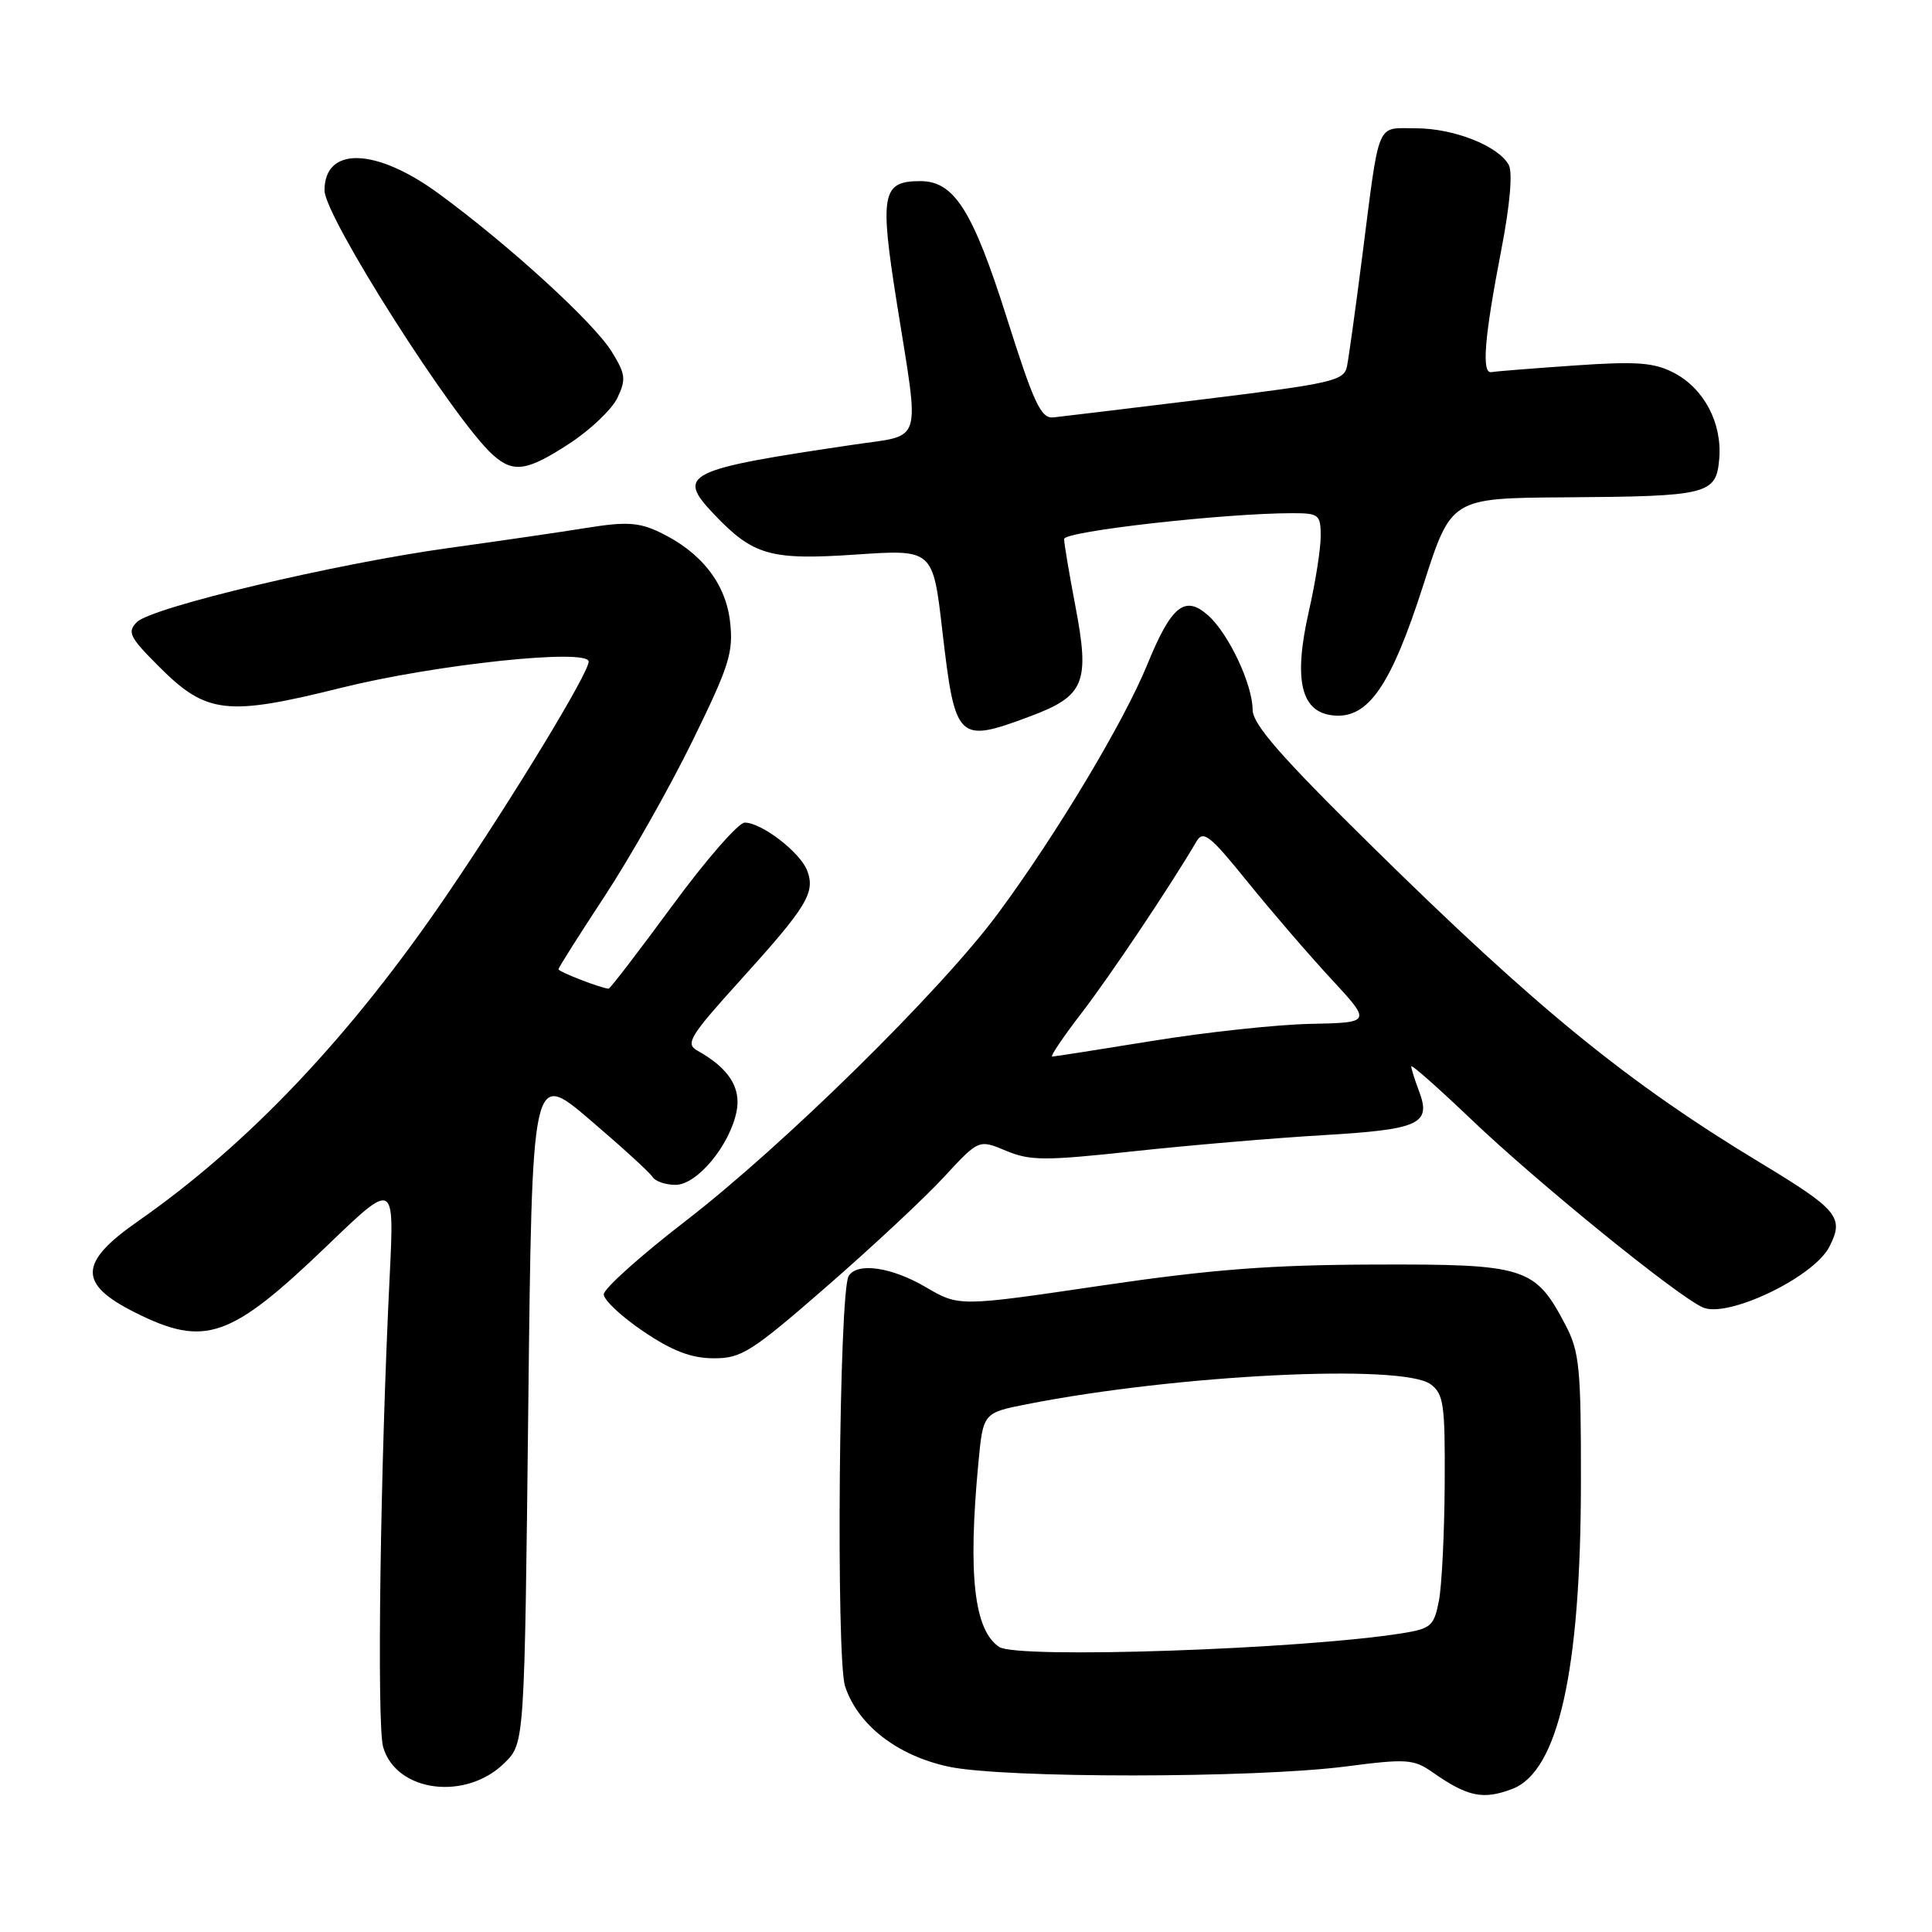 <?xml version="1.0" encoding="UTF-8" standalone="no"?>
<!DOCTYPE svg PUBLIC "-//W3C//DTD SVG 1.1//EN" "http://www.w3.org/Graphics/SVG/1.1/DTD/svg11.dtd" >
<svg xmlns="http://www.w3.org/2000/svg" xmlns:xlink="http://www.w3.org/1999/xlink" version="1.1" viewBox="0 0 256 256">
 <g >
 <path fill="currentColor"
d=" M 200.39 237.04 C 206.47 234.73 209.46 221.40 209.48 196.50 C 209.50 181.23 209.29 179.10 207.43 175.56 C 203.41 167.89 202.17 167.49 182.17 167.56 C 168.28 167.60 160.50 168.20 145.79 170.37 C 127.08 173.13 127.08 173.13 122.70 170.57 C 118.14 167.89 113.59 167.23 112.45 169.08 C 111.18 171.13 110.76 219.76 111.98 223.45 C 113.68 228.58 118.87 232.62 125.69 234.09 C 132.95 235.65 166.09 235.64 178.30 234.07 C 186.38 233.02 187.32 233.09 189.80 234.82 C 194.47 238.09 196.50 238.52 200.39 237.04 Z  M 66.90 233.55 C 69.50 230.96 69.50 230.96 70.00 186.39 C 70.50 141.83 70.50 141.83 78.16 148.37 C 82.38 151.97 86.12 155.38 86.47 155.96 C 86.83 156.53 88.19 157.00 89.51 157.00 C 92.36 157.00 96.69 151.79 97.60 147.27 C 98.23 144.12 96.56 141.53 92.40 139.21 C 90.78 138.30 91.39 137.30 98.14 129.84 C 106.92 120.14 108.06 118.28 106.96 115.37 C 106.04 112.94 100.92 109.00 98.68 109.00 C 97.85 109.00 93.53 113.95 89.09 120.00 C 84.64 126.05 80.85 131.00 80.65 131.00 C 79.78 131.00 74.00 128.77 74.00 128.43 C 74.00 128.22 76.75 123.88 80.10 118.78 C 83.46 113.68 88.69 104.43 91.73 98.23 C 96.62 88.26 97.20 86.45 96.74 82.41 C 96.17 77.29 92.89 73.13 87.38 70.51 C 84.65 69.21 82.94 69.11 77.78 69.94 C 74.32 70.50 66.13 71.69 59.56 72.60 C 44.52 74.67 20.11 80.46 18.14 82.43 C 16.82 83.75 17.16 84.43 21.11 88.37 C 27.35 94.61 30.04 94.92 45.21 91.14 C 57.69 88.03 78.00 85.88 78.00 87.67 C 78.00 89.20 67.94 105.75 59.24 118.54 C 46.47 137.30 32.95 151.59 18.25 161.84 C 10.40 167.32 10.33 170.13 17.93 173.93 C 27.17 178.55 30.52 177.38 43.38 165.03 C 52.25 156.50 52.25 156.50 51.64 169.00 C 50.39 194.22 49.91 228.58 50.77 231.50 C 52.51 237.49 61.78 238.67 66.90 233.55 Z  M 109.55 170.46 C 115.57 165.22 122.57 158.69 125.09 155.95 C 129.69 150.97 129.69 150.97 133.30 152.48 C 136.50 153.82 138.43 153.82 150.20 152.55 C 157.52 151.76 168.78 150.80 175.24 150.42 C 188.13 149.66 189.69 148.95 188.02 144.56 C 187.46 143.08 187.00 141.61 187.00 141.30 C 187.00 140.99 190.55 144.13 194.89 148.27 C 203.62 156.62 222.11 171.64 225.61 173.23 C 228.88 174.72 240.29 169.27 242.39 165.22 C 244.40 161.32 243.59 160.32 233.26 154.08 C 215.59 143.39 203.68 133.68 181.75 112.09 C 169.70 100.23 165.99 95.98 165.98 94.04 C 165.95 90.64 162.80 83.96 160.08 81.54 C 157.00 78.80 155.21 80.25 152.02 88.06 C 148.90 95.69 140.01 110.53 132.27 121.00 C 124.73 131.21 103.82 151.79 90.75 161.86 C 84.84 166.42 80.00 170.76 80.00 171.51 C 80.00 172.26 82.36 174.47 85.25 176.42 C 89.09 179.01 91.59 179.97 94.55 179.98 C 98.24 180.00 99.56 179.16 109.55 170.46 Z  M 136.52 94.91 C 143.73 92.21 144.44 90.47 142.48 80.24 C 141.67 75.98 141.00 72.01 141.00 71.42 C 141.00 70.40 162.29 68.00 171.25 68.00 C 174.76 68.00 175.00 68.19 175.00 71.05 C 175.00 72.73 174.30 77.18 173.44 80.95 C 171.36 90.10 172.36 94.38 176.67 94.80 C 181.30 95.26 184.31 90.89 188.62 77.45 C 192.29 66.00 192.29 66.00 207.40 65.90 C 226.39 65.77 227.41 65.52 227.81 60.77 C 228.20 56.04 225.78 51.46 221.78 49.39 C 219.15 48.03 216.88 47.86 208.63 48.43 C 203.14 48.81 198.19 49.20 197.63 49.31 C 196.29 49.56 196.67 44.79 198.95 33.00 C 200.07 27.22 200.45 22.87 199.93 21.88 C 198.59 19.35 192.65 17.00 187.62 17.00 C 182.28 17.00 182.85 15.65 180.50 34.00 C 179.62 40.88 178.71 47.43 178.48 48.56 C 178.09 50.45 176.52 50.81 159.78 52.87 C 149.73 54.10 140.63 55.20 139.57 55.31 C 137.94 55.47 137.00 53.48 133.42 42.16 C 128.89 27.87 126.44 24.00 121.95 24.00 C 116.84 24.00 116.53 25.67 118.87 40.37 C 121.87 59.20 122.37 57.55 113.25 58.90 C 90.74 62.22 89.55 62.82 94.62 68.15 C 99.81 73.61 102.09 74.25 113.43 73.48 C 123.62 72.79 123.62 72.79 124.87 83.62 C 126.57 98.21 126.88 98.51 136.52 94.91 Z  M 75.50 58.74 C 78.24 56.95 81.08 54.24 81.81 52.72 C 82.98 50.27 82.89 49.56 81.05 46.59 C 78.67 42.73 67.45 32.48 58.14 25.66 C 49.80 19.55 43.00 19.36 43.00 25.23 C 43.00 28.69 60.11 55.57 65.28 60.25 C 68.02 62.72 69.83 62.45 75.50 58.74 Z  M 132.40 218.23 C 129.07 216.01 128.24 208.67 129.64 193.85 C 130.27 187.21 130.27 187.21 136.09 186.06 C 156.02 182.14 185.80 180.67 189.56 183.42 C 191.30 184.70 191.49 186.08 191.43 196.67 C 191.39 203.18 191.05 210.13 190.66 212.13 C 190.02 215.44 189.60 215.81 185.83 216.41 C 172.48 218.55 134.79 219.83 132.40 218.23 Z  M 143.30 134.25 C 147.09 129.32 155.13 117.32 158.53 111.51 C 159.43 109.97 160.30 110.65 165.26 116.79 C 168.39 120.66 173.38 126.46 176.35 129.67 C 181.75 135.50 181.75 135.50 173.62 135.67 C 169.16 135.76 159.75 136.78 152.73 137.92 C 145.70 139.06 139.72 140.00 139.42 140.00 C 139.12 140.00 140.87 137.41 143.30 134.25 Z "/>
</g>
</svg>
